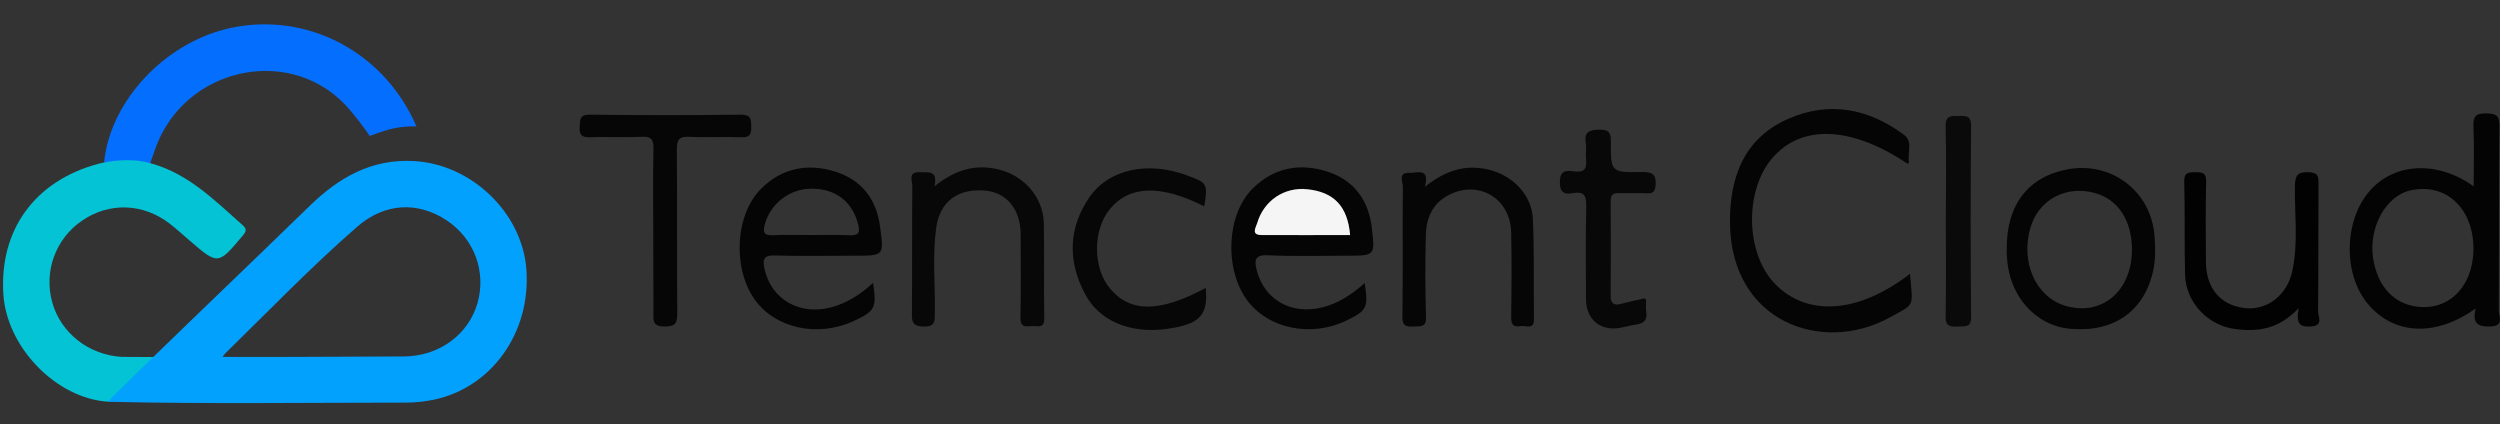 <?xml version="1.0" encoding="utf-8"?>
<!-- Generator: Adobe Illustrator 23.0.6, SVG Export Plug-In . SVG Version: 6.00 Build 0)  -->
<svg version="1.1"
	 id="svg3769" xmlns:cc="http://creativecommons.org/ns#" xmlns:dc="http://purl.org/dc/elements/1.1/" xmlns:inkscape="http://www.inkscape.org/namespaces/inkscape" xmlns:rdf="http://www.w3.org/1999/02/22-rdf-syntax-ns#" xmlns:sodipodi="http://sodipodi.sourceforge.net/DTD/sodipodi-0.dtd" xmlns:svg="http://www.w3.org/2000/svg"
	 xmlns="http://www.w3.org/2000/svg" xmlns:xlink="http://www.w3.org/1999/xlink" x="0px" y="0px" viewBox="0 0 118.6 20.12"
	 style="enable-background:new 0 0 118.6 20.12;" xml:space="preserve">
<rect x="0" y="0" width="118.6" height="20.12" fill="#333333" stroke="none"/>
<style type="text/css">
	.st0{fill:#046FFE;}
	.st1{fill:#04C3D5;}
	.st2{fill:#03A1FE;}
	.st3{fill:#040404;}
	.st4{fill:#050505;}
	.st5{fill:#080808;}
	.st6{fill:#060606;}
	.st7{fill:#020202;}
	.st8{fill:#070707;}
	.st9{fill:#0A0A0A;}
	.st10{fill:#F5F5F5;}
</style>
<sodipodi:namedview  bordercolor="#666666" borderopacity="1.0" fit-margin-bottom="0" fit-margin-left="0" fit-margin-right="0" fit-margin-top="0" id="base" inkscape:current-layer="layer1" inkscape:cx="59.04975" inkscape:cy="9.8114313" inkscape:document-units="px" inkscape:pageopacity="0.0" inkscape:pageshadow="2" inkscape:window-height="744" inkscape:window-maximized="1" inkscape:window-width="1280" inkscape:window-x="-4" inkscape:window-y="-4" inkscape:zoom="7.6630299" pagecolor="#ffffff" showgrid="false" units="px">
	</sodipodi:namedview>
<g>
	<path class="st0" d="M7.13,7.74c-0.08-0.02-0.32,0.02-0.4,0C6.14,7.59,5.54,7.7,4.94,7.71C5.19,5,7.52,2.32,10.42,1.46
		C14.09,0.39,18.1,2.18,19.76,6c0,0-0.51-0.04-1.13,0.1c-0.42,0.09-1.09,0.35-1.09,0.35s-0.31-0.48-0.91-1.2
		c-2.69-3.23-7.93-2.12-9.29,1.88C7.26,7.33,7.13,7.74,7.13,7.74z"/>
	<path class="st1" d="M6.42,17.85c-0.38,0.34-0.67,0.75-1.02,1.12c-0.12,0.12-0.39,0.08-0.55,0.06c-2.35-0.31-4.53-2.64-4.69-5.06
		c-0.2-3.07,1.5-5.38,4.47-6.19C5.28,7.6,6.19,7.54,6.83,7.67c1.95,0.41,3.28,1.77,4.68,3.01c0.19,0.17,0.19,0.28,0.02,0.48
		c-1.19,1.42-1.18,1.42-2.56,0.23c-0.3-0.26-0.6-0.53-0.92-0.78C6.8,9.64,5.18,9.58,3.89,10.47c-1.26,0.86-1.82,2.41-1.41,3.88
		c0.41,1.46,1.75,2.5,3.31,2.58c0.09,0,1.64,0.01,1.73,0.01C8,16.92,6.78,17.53,6.42,17.85z"/>
	<path class="st2" d="M14.7,9.76c1.38-1.34,2.92-2.23,4.94-2.12c2.71,0.15,5.12,2.43,5.33,5.12c0.23,2.99-1.62,5.61-4.38,6.2
		c-0.44,0.09-0.88,0.14-1.33,0.14c-4.71,0-9.43,0.07-14.14-0.04C5.79,18.32,12.22,12.18,14.7,9.76z M10.56,16.93
		c0.11,0.01,5.88,0,8.6-0.02c1.68-0.01,3.06-1.04,3.49-2.52c0.43-1.5-0.15-3.06-1.45-3.93c-1.37-0.91-2.94-0.85-4.26,0.3
		c-2.17,1.89-4.17,3.97-6.23,5.98C10.69,16.77,10.61,16.84,10.56,16.93z"/>
	<path class="st3" d="M117.44,14.64c-1.88,1.33-3.79,1.25-5.03-0.13c-1.27-1.41-1.25-4.05,0.04-5.49c1.17-1.3,3.18-1.41,4.9-0.18
		c0-0.99,0.03-1.92-0.01-2.83c-0.02-0.49,0.1-0.64,0.61-0.63c0.48,0.01,0.63,0.1,0.62,0.62c-0.03,2.9-0.01,5.8-0.03,8.71
		c0,0.29,0.29,0.77-0.43,0.78C117.52,15.5,117.29,15.33,117.44,14.64z M117.34,11.8c0-1.92-1.31-3.14-2.98-2.77
		c-1.18,0.26-2,1.76-1.78,3.22c0.19,1.23,0.87,2.05,1.87,2.26C116.07,14.85,117.33,13.67,117.34,11.8z"/>
	<path class="st4" d="M90.56,7.69c0.01,0.05-0.05,0.09-0.09,0.06c-2.69-1.79-5.04-1.85-6.41-0.23c-1.31,1.56-1.25,4.5,0.14,5.94
		c1.54,1.59,3.97,1.41,6.41-0.47c0.14,1.63,0.26,1.4-1,2.09c-3.17,1.72-7.49,0.21-7.54-4.5c-0.02-2.18,0.67-4.04,2.8-4.96
		c1.91-0.82,3.75-0.48,5.42,0.75C90.78,6.7,90.48,7.19,90.56,7.69z"/>
	<path class="st4" d="M64.74,13.43c0.18,1.16,0.11,1.3-0.83,1.76c-1.7,0.84-3.77,0.41-4.77-0.98c-1.07-1.5-0.95-4.05,0.3-5.28
		c1-0.98,2.22-1.21,3.53-0.79c1.26,0.41,1.95,1.34,2.11,2.67c0.15,1.32,0.16,1.32-1.18,1.32c-1.25,0-2.5,0.04-3.75-0.02
		c-0.63-0.03-0.65,0.24-0.53,0.71c0.36,1.41,1.65,2.13,3.12,1.76C63.5,14.39,64.14,13.96,64.74,13.43z M64.05,11.15
		c-0.13-1.37-0.77-2.04-2.03-2.18c-1.09-0.12-2.07,0.54-2.38,1.61c-0.06,0.2-0.3,0.56,0.21,0.56
		C61.25,11.16,62.65,11.15,64.05,11.15z"/>
	<path class="st4" d="M41.42,13.42c0.17,1.19,0.1,1.33-0.9,1.8c-1.71,0.8-3.72,0.37-4.71-1c-1.07-1.5-0.94-4.05,0.31-5.28
		c0.99-0.98,2.22-1.21,3.53-0.79c1.24,0.4,1.93,1.31,2.1,2.6c0.19,1.38,0.19,1.38-1.18,1.38c-1.27,0-2.55,0.03-3.82-0.01
		c-0.56-0.02-0.57,0.24-0.48,0.64c0.32,1.44,1.64,2.2,3.13,1.83C40.19,14.38,40.83,13.96,41.42,13.42z M38.46,11.15
		c0.6,0,1.2-0.02,1.81,0.01c0.41,0.02,0.56-0.07,0.44-0.52c-0.27-1.06-1.04-1.68-2.19-1.69c-1.06-0.01-2.01,0.73-2.25,1.75
		c-0.09,0.36,0.02,0.47,0.39,0.46C37.26,11.13,37.86,11.15,38.46,11.15z"/>
	<path class="st4" d="M95.2,11.83c-0.02-2.11,1.01-3.45,2.9-3.8c2.08-0.38,3.96,1.06,4.11,3.17c0.04,0.51,0.05,1.04-0.04,1.53
		c-0.39,2-1.86,3.05-3.94,2.87c-1.68-0.14-2.95-1.59-3.02-3.44C95.19,12.05,95.2,11.94,95.2,11.83z M101.14,11.82
		c-0.01-1.35-0.64-2.33-1.71-2.65c-1.39-0.41-2.72,0.29-3.11,1.64c-0.47,1.64,0.26,3.27,1.64,3.69
		C99.7,15.03,101.15,13.81,101.14,11.82z"/>
	<path class="st5" d="M44.33,8.84c0.98-0.79,1.96-1.08,3.09-0.79c1.19,0.31,2.07,1.32,2.1,2.55c0.03,1.5-0.01,2.99,0.02,4.49
		c0.01,0.51-0.31,0.37-0.57,0.38c-0.27,0.01-0.57,0.1-0.56-0.39c0.03-1.32,0.01-2.63,0.01-3.95c0-1.2-0.67-2.01-1.71-2.09
		c-1.28-0.1-2.13,0.52-2.3,1.79c-0.18,1.33-0.04,2.67-0.06,4.01c-0.01,0.38,0.03,0.67-0.53,0.65c-0.51-0.01-0.57-0.2-0.56-0.63
		c0.02-2.01,0-4.02,0.02-6.03c0-0.25-0.22-0.68,0.35-0.66C44,8.2,44.51,8.03,44.33,8.84z"/>
	<path class="st6" d="M67.6,8.86c0.97-0.77,1.9-1.07,2.99-0.82c1.14,0.26,2.08,1.18,2.13,2.35c0.07,1.58,0.03,3.17,0.05,4.75
		c0.01,0.53-0.38,0.29-0.62,0.33c-0.34,0.06-0.47-0.06-0.46-0.43c0.02-1.34,0.03-2.68,0-4.02c-0.04-1.62-1.56-2.51-2.98-1.76
		c-0.78,0.41-1.06,1.13-1.07,1.95c-0.03,1.27-0.03,2.55,0.01,3.82c0.02,0.5-0.25,0.45-0.57,0.46c-0.35,0.01-0.56,0-0.55-0.47
		c0.03-2.05,0-4.11,0.02-6.16c0-0.24-0.25-0.7,0.34-0.66C67.25,8.21,67.83,7.94,67.6,8.86z"/>
	<path class="st6" d="M30.99,10.97c0-1.29-0.02-2.59,0.01-3.88c0.01-0.45-0.08-0.63-0.58-0.6c-0.8,0.04-1.61-0.01-2.41,0.02
		C27.61,6.52,27.47,6.42,27.5,6c0.02-0.35,0.01-0.57,0.49-0.56c2.39,0.03,4.77,0.03,7.16,0c0.47,0,0.48,0.2,0.49,0.56
		c0,0.35-0.05,0.53-0.46,0.51c-0.82-0.03-1.65,0.02-2.48-0.02c-0.48-0.02-0.59,0.13-0.59,0.6c0.02,2.59,0,5.18,0.02,7.76
		c0,0.47-0.07,0.64-0.6,0.64c-0.54,0-0.54-0.24-0.53-0.64C31,13.56,30.99,12.26,30.99,10.97z"/>
	<path class="st7" d="M109.05,14.62c-0.95,1-1.94,1.13-3,0.99c-1.3-0.16-2.35-1.25-2.39-2.57c-0.04-1.47,0-2.95-0.04-4.42
		c-0.01-0.44,0.19-0.45,0.52-0.45c0.33,0,0.53,0.01,0.52,0.45c-0.03,1.27-0.02,2.54-0.01,3.82c0.01,1.26,0.71,2.06,1.88,2.18
		c1.02,0.1,1.96-0.61,2.21-1.73c0.3-1.34,0.11-2.71,0.13-4.07c0.01-0.53,0.15-0.67,0.66-0.65c0.4,0.02,0.46,0.15,0.46,0.51
		c-0.01,2.03,0,4.06-0.02,6.09c0,0.25,0.28,0.69-0.36,0.72C109.1,15.52,108.91,15.35,109.05,14.62z"/>
	<path class="st8" d="M57.13,9.79c-2.08-1.05-3.58-1-4.5,0.16c-0.8,1-0.78,2.78,0.03,3.74c0.97,1.15,2.35,1.14,4.54-0.03
		c0.12,1.31-0.28,1.73-1.89,1.95c-1.69,0.22-3.17-0.37-3.85-1.69c-0.81-1.54-0.78-3.1,0.22-4.56c0.93-1.35,2.8-1.73,4.66-1.03
		C57.28,8.68,57.3,8.71,57.13,9.79z"/>
	<path class="st5" d="M77.99,14.16c0.05-0.01,0.1,0.03,0.1,0.08c0,0.2-0.02,0.38,0.01,0.54c0.06,0.4-0.11,0.57-0.49,0.62
		c-0.33,0.04-0.65,0.16-0.98,0.18c-0.83,0.04-1.38-0.51-1.39-1.37c-0.01-1.47-0.02-2.95,0.01-4.42c0.01-0.47-0.07-0.72-0.61-0.63
		c-0.39,0.07-0.64,0.02-0.64-0.52c0-0.57,0.3-0.56,0.67-0.51C75.16,8.2,75.3,8,75.24,7.54c-0.03-0.24,0.03-0.5-0.01-0.74
		c-0.09-0.55,0.16-0.64,0.66-0.65c0.47,0,0.53,0.18,0.53,0.58c-0.01,1.43,0.01,1.46,1.46,1.43c0.52-0.01,0.71,0.12,0.66,0.65
		c-0.03,0.3-0.14,0.37-0.41,0.36c-0.45-0.02-0.89,0.01-1.34-0.01c-0.3-0.01-0.38,0.11-0.38,0.39c0.01,1.5,0.01,2.99,0,4.49
		c0,0.36,0.15,0.47,0.51,0.37C77.25,14.32,77.59,14.25,77.99,14.16z"/>
	<path class="st9" d="M92.31,10.49c0-1.49,0.03-2.99-0.01-4.48c-0.01-0.51,0.22-0.52,0.59-0.51c0.33,0.01,0.62-0.07,0.62,0.48
		c-0.03,3.01-0.03,6.02,0,9.03c0.01,0.56-0.29,0.46-0.62,0.48c-0.38,0.02-0.61-0.01-0.59-0.51C92.33,13.47,92.31,11.98,92.31,10.49z
		"/>
	<path class="st10" d="M64.05,11.15c-1.4,0-2.8,0.01-4.2,0c-0.52,0-0.27-0.36-0.21-0.56c0.31-1.07,1.29-1.73,2.38-1.61
		C63.28,9.11,63.93,9.78,64.05,11.15z"/>
</g>
</svg>
